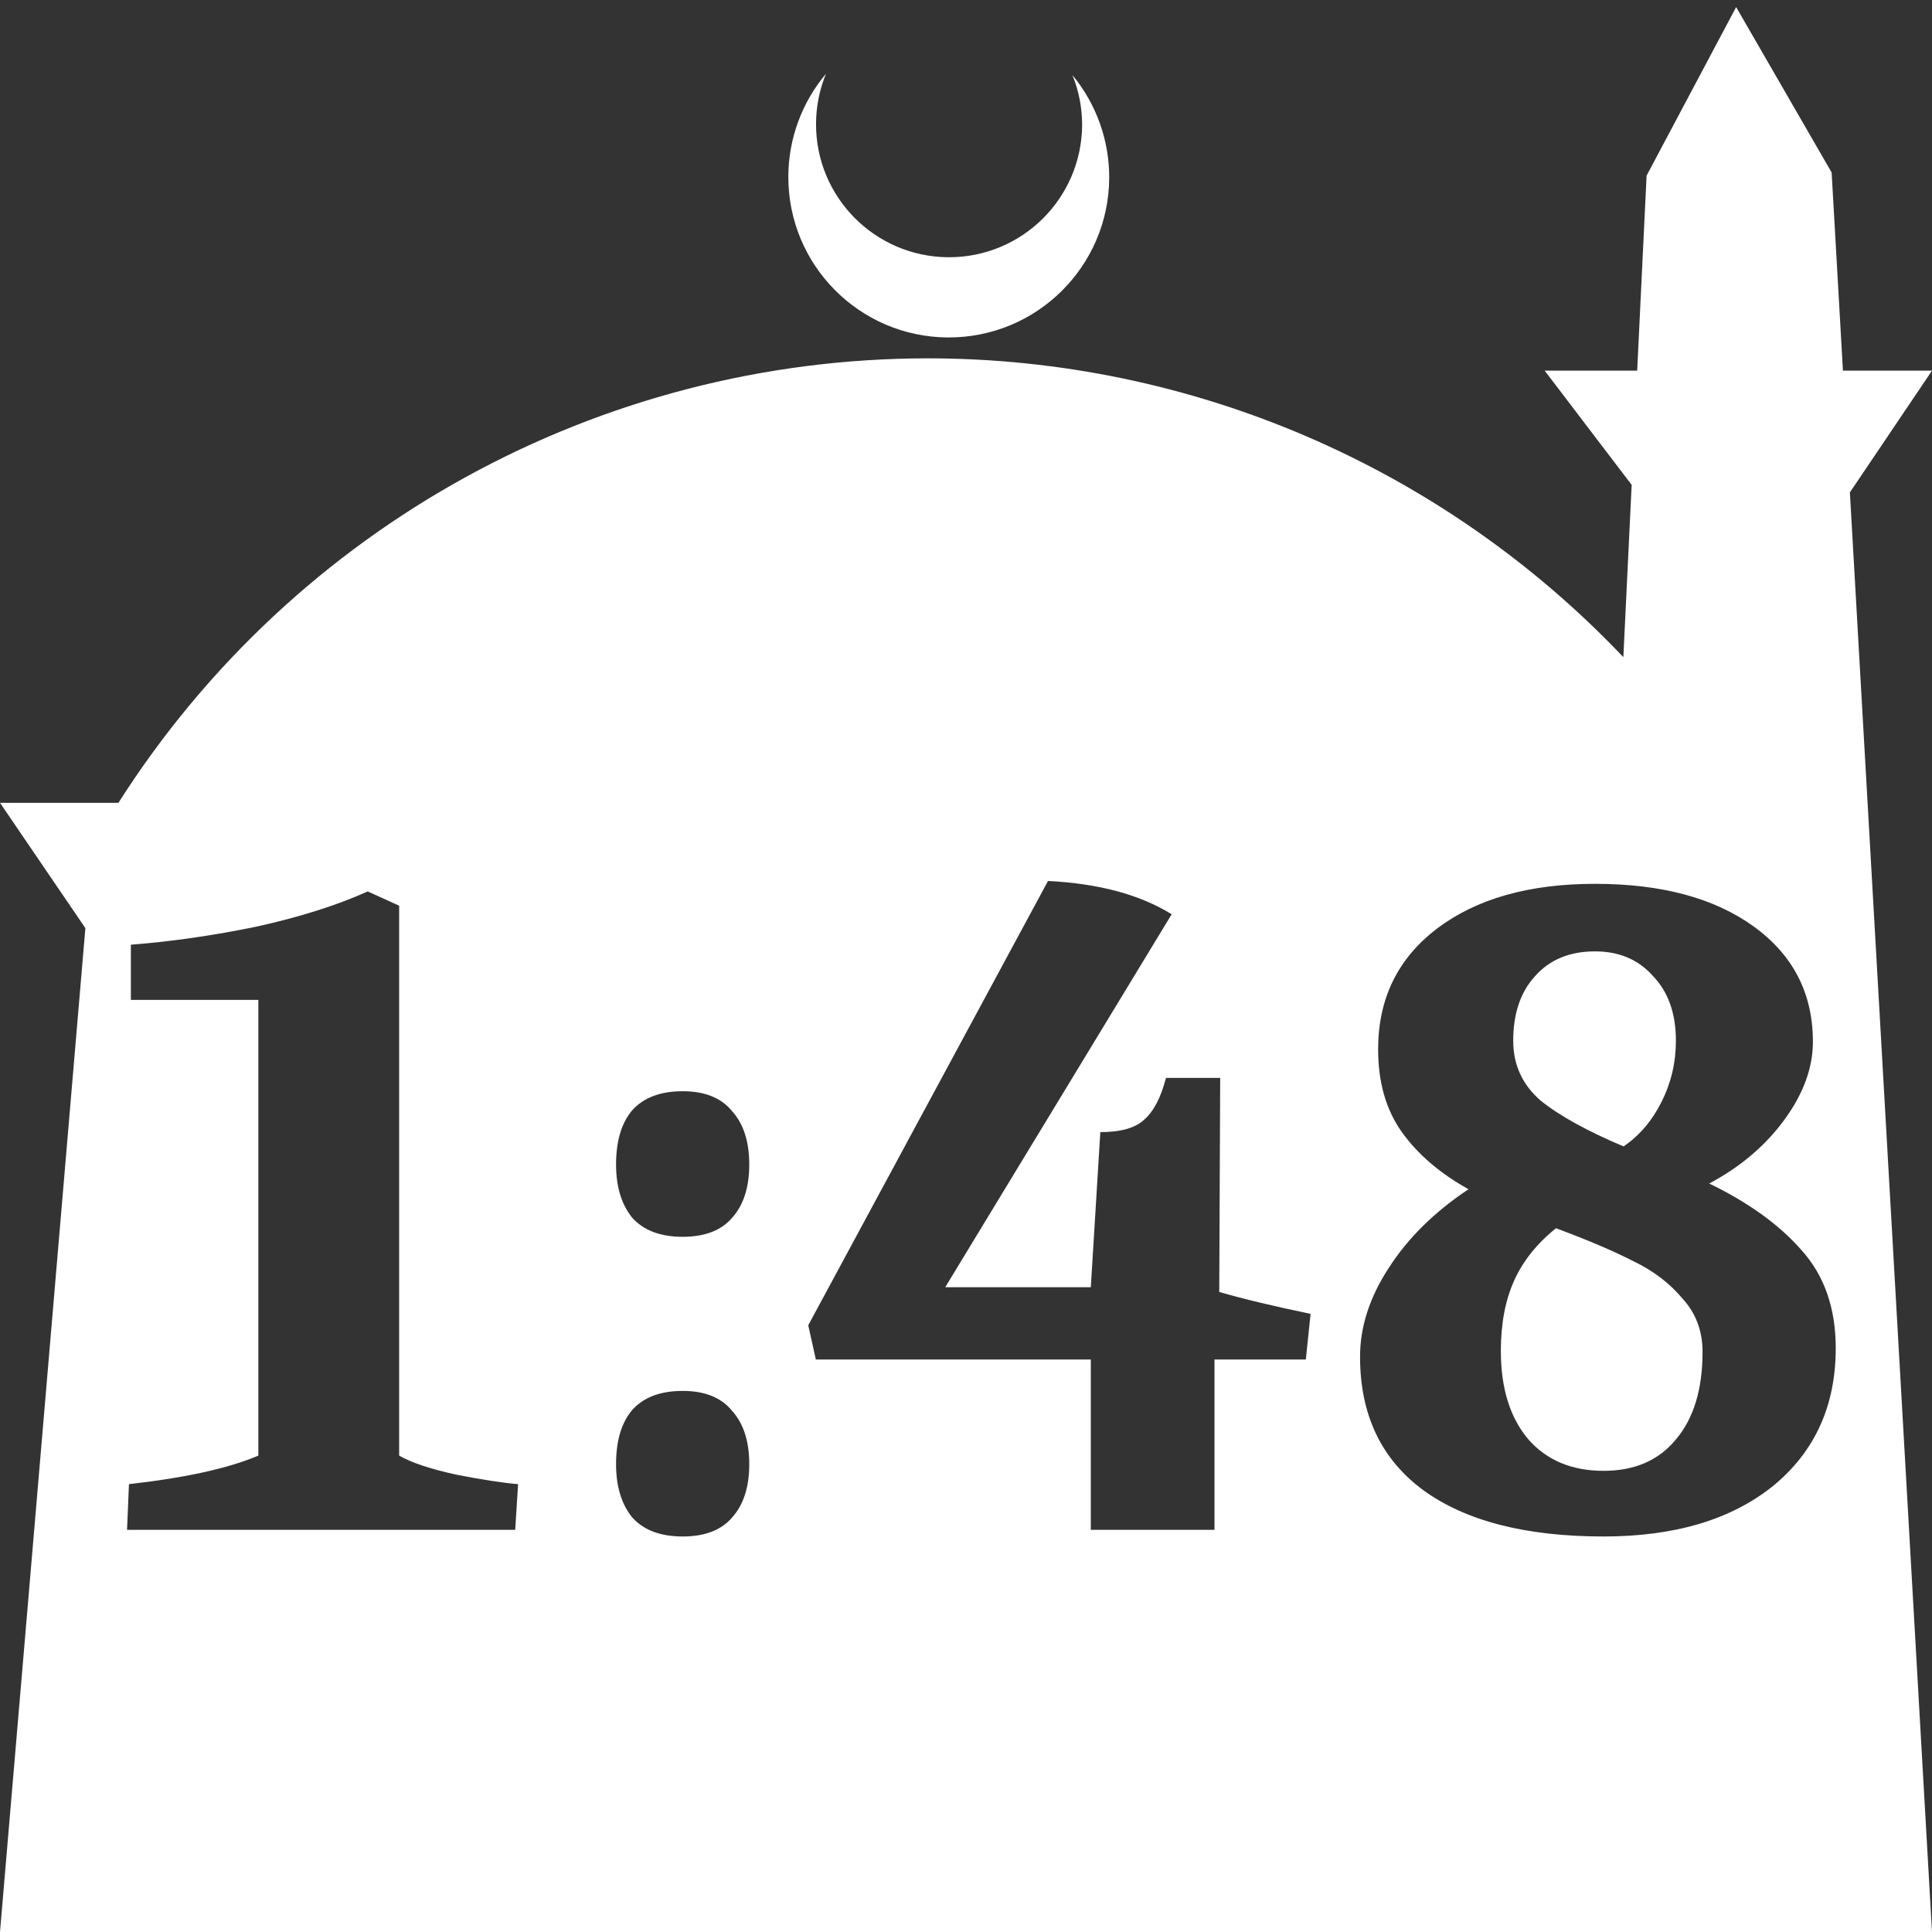 <?xml version="1.0" encoding="UTF-8" standalone="no"?>
<!-- Created with Inkscape (http://www.inkscape.org/) -->

<svg
   width="172.67mm"
   height="172.67mm"
   viewBox="0 0 172.67 172.67"
   version="1.1"
   id="svg1"
   xml:space="preserve"
   xmlns="http://www.w3.org/2000/svg"
   xmlns:svg="http://www.w3.org/2000/svg"><rect x="0" y="0" width="172.67" height="172.67" fill="#333333" stroke="none"/><defs
     id="defs1" /><g
     id="layer1"
     transform="translate(157.251,198.81)"><path
       id="path5"
       style="fill:#ffffff;fill-opacity:1;stroke-width:0.805;stroke-linecap:round;stroke-linejoin:round"
       d="M -2.086 -198.177 L -10.089 -183.113 L -10.93 -165.684 L -19.199 -165.684 L -11.423 -155.474 L -12.166 -140.079 C -28.353 -157.121 -50.824 -166.774 -74.327 -166.784 C -103.645 -166.774 -130.927 -151.792 -146.667 -127.059 L -157.251 -127.059 L -149.62 -115.86 L -157.251 -26.14 L -8.514 -26.14 L 15.419 -26.14 L 8.08 -154.802 L 15.419 -165.684 L 7.459 -165.684 L 6.449 -183.393 L -2.086 -198.177 z M -83.431 -192.216 C -85.585 -189.655 -86.775 -186.421 -86.795 -183.075 C -86.842 -175.155 -80.46 -168.697 -72.54 -168.651 C -64.621 -168.604 -58.163 -174.986 -58.117 -182.905 C -58.103 -186.26 -59.266 -189.514 -61.404 -192.1 C -60.831 -190.684 -60.537 -189.17 -60.537 -187.641 C -60.576 -181.074 -65.931 -175.782 -72.498 -175.82 C -79.065 -175.859 -84.358 -181.214 -84.319 -187.781 C -84.309 -189.303 -84.008 -190.808 -83.431 -192.216 z M -63.587 -120.074 C -59.053 -119.848 -55.368 -118.856 -52.534 -117.098 L -72.771 -83.767 L -59.761 -83.767 L -58.911 -97.627 C -57.097 -97.627 -55.793 -97.995 -55 -98.732 C -54.15 -99.469 -53.497 -100.716 -53.044 -102.473 L -48.198 -102.473 L -48.282 -83.342 C -46.128 -82.718 -43.407 -82.067 -40.12 -81.386 L -40.545 -77.305 L -48.708 -77.305 L -48.708 -62.085 L -59.761 -62.085 L -59.761 -77.305 L -84.335 -77.305 L -85.015 -80.366 L -63.587 -120.074 z M -14.696 -119.819 C -8.744 -119.819 -4.011 -118.544 -0.496 -115.993 C 3.018 -113.442 4.775 -110.012 4.775 -105.704 C 4.775 -103.38 3.925 -101.056 2.225 -98.732 C 0.524 -96.408 -1.715 -94.509 -4.493 -93.035 C -0.978 -91.335 1.771 -89.351 3.755 -87.083 C 5.796 -84.816 6.816 -81.896 6.816 -78.325 C 6.816 -73.167 4.945 -69.057 1.204 -65.996 C -2.537 -62.992 -7.582 -61.489 -13.931 -61.489 C -20.903 -61.489 -26.289 -62.878 -30.087 -65.656 C -33.828 -68.434 -35.698 -72.401 -35.698 -77.56 C -35.698 -80.224 -34.848 -82.86 -33.147 -85.468 C -31.447 -88.132 -29.066 -90.484 -26.005 -92.525 C -28.556 -93.942 -30.54 -95.643 -31.957 -97.627 C -33.374 -99.611 -34.083 -102.076 -34.083 -105.024 C -34.083 -109.559 -32.325 -113.159 -28.811 -115.823 C -25.296 -118.487 -20.592 -119.819 -14.696 -119.819 z M -124.383 -119.139 L -121.577 -117.864 L -121.577 -68.717 C -120.5 -68.093 -118.8 -67.526 -116.476 -67.016 C -114.152 -66.563 -112.309 -66.279 -110.948 -66.166 L -111.204 -62.085 L -145.896 -62.085 L -145.726 -66.166 C -140.681 -66.733 -136.826 -67.583 -134.161 -68.717 L -134.161 -109.446 L -145.555 -109.446 L -145.555 -114.377 C -141.927 -114.66 -138.186 -115.199 -134.331 -115.993 C -130.477 -116.843 -127.161 -117.892 -124.383 -119.139 z M -14.696 -113.782 C -16.964 -113.782 -18.749 -113.045 -20.053 -111.572 C -21.357 -110.154 -22.009 -108.227 -22.009 -105.789 C -22.009 -103.635 -21.187 -101.85 -19.543 -100.433 C -17.843 -99.072 -15.377 -97.712 -12.146 -96.351 C -10.729 -97.315 -9.595 -98.647 -8.744 -100.347 C -7.894 -102.048 -7.469 -103.862 -7.469 -105.789 C -7.469 -108.227 -8.149 -110.154 -9.51 -111.572 C -10.813 -113.045 -12.542 -113.782 -14.696 -113.782 z M -96.239 -101.283 C -94.255 -101.283 -92.781 -100.688 -91.817 -99.497 C -90.797 -98.364 -90.287 -96.777 -90.287 -94.736 C -90.287 -92.695 -90.797 -91.108 -91.817 -89.974 C -92.781 -88.84 -94.255 -88.273 -96.239 -88.273 C -98.223 -88.273 -99.725 -88.84 -100.745 -89.974 C -101.709 -91.164 -102.191 -92.752 -102.191 -94.736 C -102.191 -96.833 -101.709 -98.448 -100.745 -99.582 C -99.725 -100.716 -98.223 -101.283 -96.239 -101.283 z M -18.183 -89.039 C -19.883 -87.678 -21.13 -86.12 -21.924 -84.362 C -22.717 -82.605 -23.114 -80.508 -23.114 -78.07 C -23.114 -74.726 -22.292 -72.089 -20.649 -70.162 C -19.005 -68.292 -16.765 -67.357 -13.931 -67.357 C -11.153 -67.357 -8.999 -68.292 -7.469 -70.162 C -5.882 -72.033 -5.088 -74.64 -5.088 -77.985 C -5.088 -79.856 -5.683 -81.443 -6.874 -82.746 C -8.007 -84.107 -9.453 -85.212 -11.21 -86.062 C -12.968 -86.969 -15.292 -87.961 -18.183 -89.039 z M -96.239 -74.499 C -94.255 -74.499 -92.781 -73.904 -91.817 -72.713 C -90.797 -71.58 -90.287 -69.992 -90.287 -67.951 C -90.287 -65.911 -90.797 -64.324 -91.817 -63.19 C -92.781 -62.056 -94.255 -61.489 -96.239 -61.489 C -98.223 -61.489 -99.725 -62.056 -100.745 -63.19 C -101.709 -64.38 -102.191 -65.967 -102.191 -67.951 C -102.191 -70.049 -101.709 -71.664 -100.745 -72.798 C -99.725 -73.932 -98.223 -74.499 -96.239 -74.499 z " /></g></svg>

